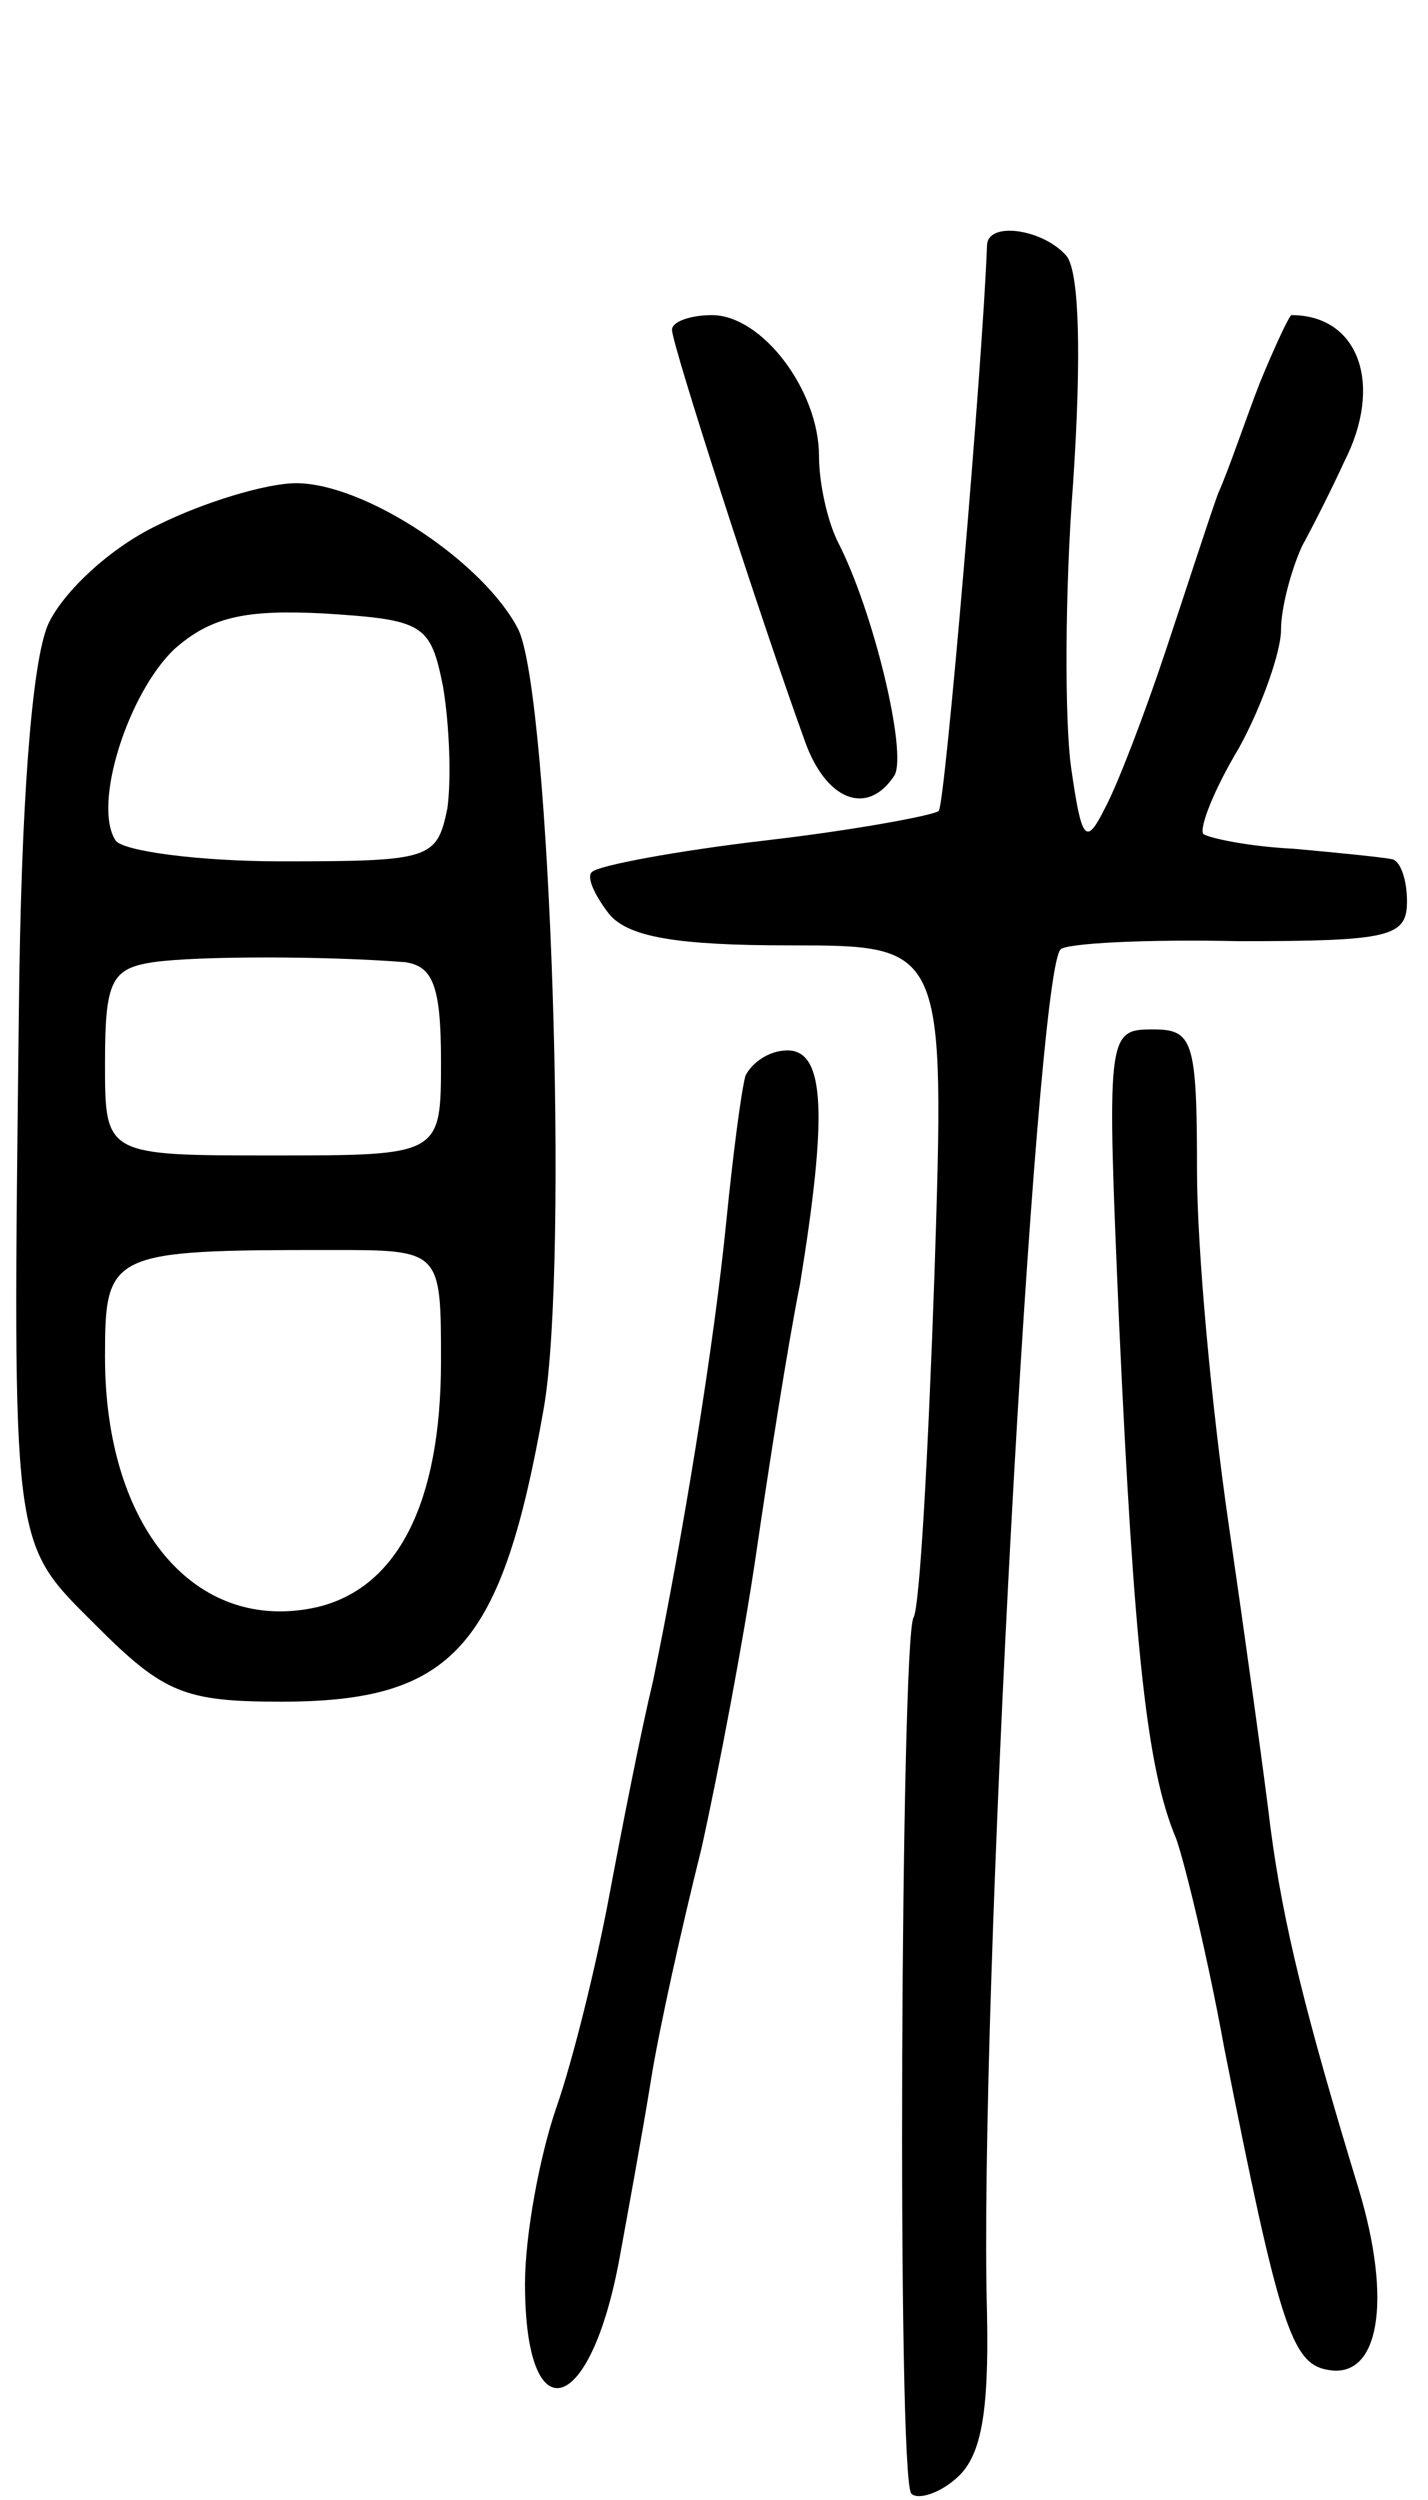 <svg version="1.0" xmlns="http://www.w3.org/2000/svg"
 width="68pt" height="119pt" viewBox="0 0 68 119"
 preserveAspectRatio="xMidYMid meet">
<g transform="translate(0,119) scale(0.1,-0.1)"
fill="#000000" stroke="none">
<path d="M470 1073 c-2 -55 -20 -267 -23 -269 -2 -2 -39 -9 -82 -14 -43 -5
-80 -12 -83 -15 -3 -2 1 -11 8 -20 9 -11 32 -15 86 -15 74 0 74 0 69 -156 -3
-86 -7 -159 -10 -164 -6 -10 -8 -411 -1 -417 3 -3 13 0 21 7 12 10 16 30 15
79 -4 144 23 637 35 649 2 3 41 5 85 4 72 0 80 2 80 19 0 10 -3 19 -7 20 -5 1
-25 3 -47 5 -21 1 -40 5 -43 7 -2 3 5 21 17 41 11 20 20 46 20 56 0 11 5 29
10 40 6 11 15 29 20 40 19 37 7 70 -25 70 -1 0 -8 -15 -15 -32 -7 -18 -15 -42
-20 -53 -4 -11 -15 -45 -25 -75 -10 -30 -23 -64 -29 -75 -9 -18 -11 -15 -16
20 -3 22 -3 83 1 135 4 60 3 100 -3 108 -11 13 -38 17 -38 5z"/>
<path d="M320 1033 c0 -7 42 -137 63 -195 10 -29 30 -37 43 -17 6 11 -10 78
-27 111 -5 10 -9 28 -9 41 0 31 -27 67 -51 67 -10 0 -19 -3 -19 -7z"/>
<path d="M75 940 c-23 -11 -45 -32 -52 -47 -8 -18 -13 -87 -14 -183 -3 -261
-4 -253 37 -294 32 -32 42 -36 88 -36 82 0 105 26 125 140 12 70 3 337 -12
370 -16 32 -73 70 -106 70 -14 0 -44 -9 -66 -20z m136 -77 c3 -18 4 -44 2 -58
-5 -24 -8 -25 -79 -25 -40 0 -76 5 -79 10 -11 17 6 70 28 91 17 15 33 19 71
17 48 -3 51 -5 57 -35z m-18 -131 c13 -2 17 -11 17 -47 0 -45 0 -45 -80 -45
-80 0 -80 0 -80 44 0 39 3 45 23 48 21 3 82 3 120 0z m17 -190 c0 -68 -21
-108 -59 -117 -58 -13 -101 38 -101 119 0 50 2 51 108 51 52 0 52 0 52 -53z"/>
<path d="M533 558 c7 -151 13 -210 27 -243 4 -11 15 -56 23 -100 26 -131 32
-150 49 -153 25 -5 31 33 15 86 -25 82 -36 126 -42 172 -3 25 -12 90 -20 145
-8 55 -15 130 -15 168 0 62 -2 67 -21 67 -22 0 -22 -2 -16 -142z"/>
<path d="M355 678 c-2 -7 -6 -38 -9 -68 -6 -61 -21 -152 -35 -220 -6 -25 -15
-71 -21 -103 -6 -32 -17 -77 -25 -100 -8 -23 -15 -61 -15 -84 0 -72 31 -64 45
12 4 22 11 60 15 85 4 25 15 74 24 110 8 36 20 99 26 140 6 41 15 99 21 129
13 80 12 111 -6 111 -9 0 -17 -6 -20 -12z"/>
</g>
</svg>
